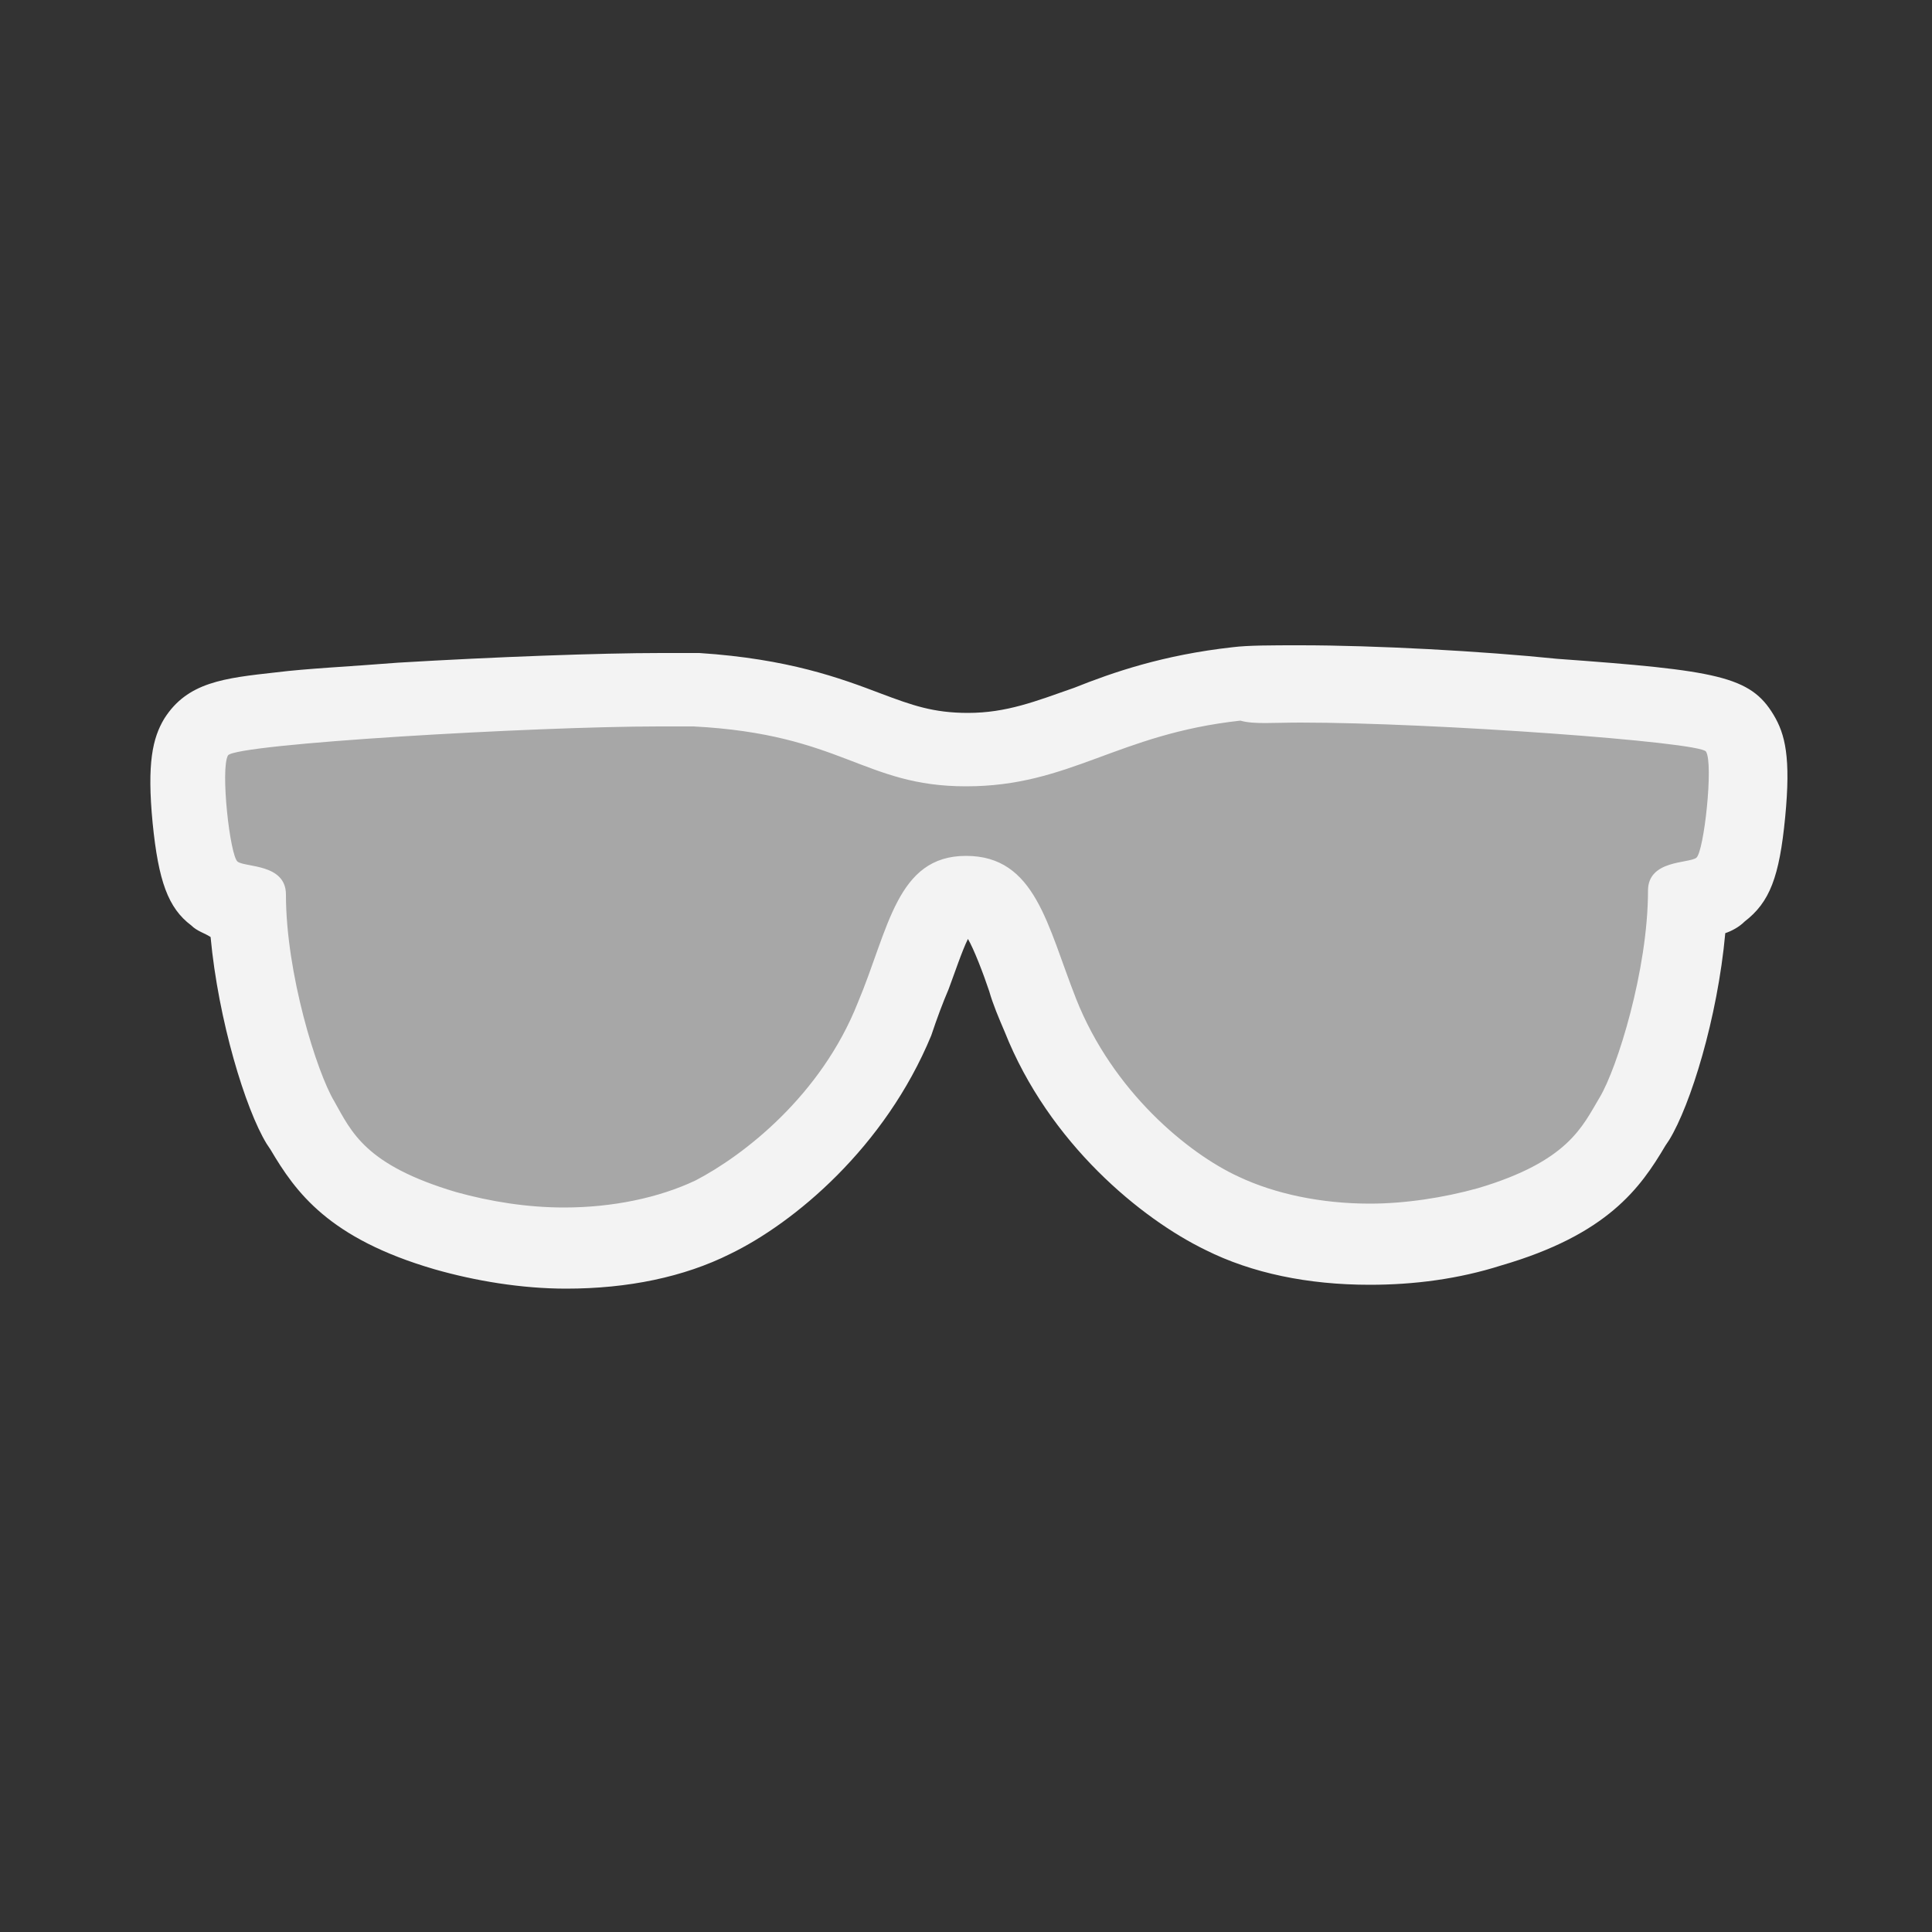 <?xml version="1.0" encoding="utf-8"?>
<!-- Generator: Adobe Illustrator 18.0.0, SVG Export Plug-In . SVG Version: 6.00 Build 0)  -->
<!DOCTYPE svg PUBLIC "-//W3C//DTD SVG 1.1 Basic//EN" "http://www.w3.org/Graphics/SVG/1.1/DTD/svg11-basic.dtd">
<svg version="1.1" baseProfile="basic" id="Layer_1"
	 xmlns="http://www.w3.org/2000/svg" xmlns:xlink="http://www.w3.org/1999/xlink" x="0px" y="0px" viewBox="0 0 100 100"
	 xml:space="preserve">
<rect x="0" y="0" width="100" height="100" fill="#333333" stroke="none"/>
<g>
	<path fill="#A7A7A7" d="M29.2,64.6c-2.1,0-4.3-0.3-6.2-0.9c-4.8-1.4-6.2-3.2-7.3-5.3l-0.2-0.3c-1.1-1.9-2.6-6.9-2.7-11.2
		c-0.1,0-0.2,0-0.2,0c-0.5-0.1-1-0.2-1.5-0.6c-0.6-0.4-1-1-1.3-4c-0.3-3.1,0.1-3.7,0.3-4.1c0.6-1,0.8-1.3,10.5-1.9
		c5-0.3,10.4-0.5,13.5-0.5c0.8,0,1.4,0,1.9,0c4.3,0.2,6.8,1.2,8.8,2c1.7,0.7,3,1.2,5.2,1.2c2.4,0,4.2-0.6,6.2-1.4
		c2.1-0.8,4.4-1.6,7.8-2c0.7-0.1,1.8-0.1,3.3-0.1c3.3,0,8.3,0.2,13.1,0.6c8.8,0.6,9,1,9.6,1.9c0.2,0.4,0.6,1,0.3,4.1
		c-0.3,3-0.8,3.6-1.3,4c-0.5,0.4-1,0.5-1.5,0.6c-0.1,0-0.1,0-0.2,0c-0.1,4.3-1.6,9.3-2.7,11.2l-0.2,0.3c-1.2,2-2.5,3.9-7.3,5.3
		c-2,0.6-4.1,0.9-6.2,0.9h0c-2.8,0-5.5-0.6-7.6-1.6c-3-1.4-7.3-5-9.4-10.2c-0.3-0.7-0.5-1.4-0.8-2c-1.2-3.3-1.7-4.1-3.1-4.1
		c-1.3,0-1.8,0.8-2.9,4c-0.3,0.8-0.5,1.5-0.9,2.3c-2.1,5.2-6.4,8.8-9.4,10.2C34.7,64,32,64.6,29.2,64.6z"/>
	<path fill="#F3F3F3" d="M67.3,37.4c6.9,0,20.7,1,21,1.5c0.4,0.6-0.1,5.2-0.5,5.5c-0.4,0.3-2.5,0.1-2.5,1.7c0,4.1-1.6,9.2-2.5,10.7
		c-0.9,1.5-1.6,3.3-6.3,4.7c-1.8,0.5-3.8,0.8-5.6,0.8c-2.5,0-4.9-0.5-6.8-1.4c-2.6-1.2-6.5-4.4-8.4-9.2c-1.5-3.8-2.1-7.4-5.7-7.4
		c-3.6,0-4,3.8-5.6,7.6c-1.9,4.8-5.9,7.9-8.4,9.2c-1.9,0.9-4.3,1.4-6.8,1.4c-1.9,0-3.8-0.3-5.6-0.8c-4.7-1.4-5.4-3.1-6.3-4.7
		c-0.9-1.5-2.5-6.6-2.5-10.7c0-1.6-2.1-1.4-2.5-1.7c-0.4-0.3-0.9-4.8-0.5-5.5c0.4-0.6,15.9-1.5,22.3-1.5c0.7,0,1.4,0,1.8,0
		c7.7,0.4,8.8,3.1,14.1,3.1c5.4,0,7.8-2.7,14.2-3.4C64.9,37.5,65.9,37.4,67.3,37.4 M67.3,33.4c-1.5,0-2.7,0-3.5,0.1
		c-3.6,0.4-6.2,1.3-8.2,2.1c-2,0.7-3.5,1.3-5.5,1.3c-1.8,0-2.9-0.4-4.5-1c-2.1-0.8-4.8-1.8-9.4-2.1c-0.5,0-1.2,0-2,0
		c-3.1,0-8.6,0.2-13.6,0.5c-2.5,0.2-4.7,0.3-6.3,0.5c-2.7,0.3-4.6,0.5-5.8,2.4c-0.6,1-0.9,2.3-0.6,5.4c0.3,3,0.8,4.4,2,5.3l0,0l0,0
		c0.3,0.3,0.7,0.4,1,0.6c0.4,4.3,1.8,8.9,2.9,10.7l0.2,0.3c1.3,2.2,3,4.6,8.5,6.2c2.1,0.6,4.5,1,6.8,1c3.2,0,6.1-0.6,8.5-1.8
		c3.3-1.6,8-5.5,10.4-11.3c0.3-0.9,0.6-1.7,0.9-2.4c0.3-0.8,0.7-2,1-2.6c0.3,0.5,0.8,1.8,1.1,2.7c0.2,0.7,0.5,1.4,0.8,2.1
		c2.3,5.8,7.1,9.7,10.4,11.3c2.4,1.2,5.3,1.8,8.5,1.8c2.3,0,4.6-0.3,6.8-1c5.5-1.6,7.2-4,8.5-6.2l0.2-0.3c1.1-1.8,2.5-6.3,2.9-10.7
		c0.3-0.1,0.7-0.3,1-0.6c1.3-1,1.8-2.3,2.1-5.4c0.3-3.1,0-4.3-0.6-5.3c-1.2-2-2.9-2.3-11.2-2.9C76.7,33.7,71.2,33.4,67.3,33.4
		L67.3,33.4z"/>
</g>
<g id="bounds" display="none">
	<rect x="0" fill="none" stroke="#78C557" stroke-miterlimit="10" width="100" height="100"/>
</g>
</svg>
